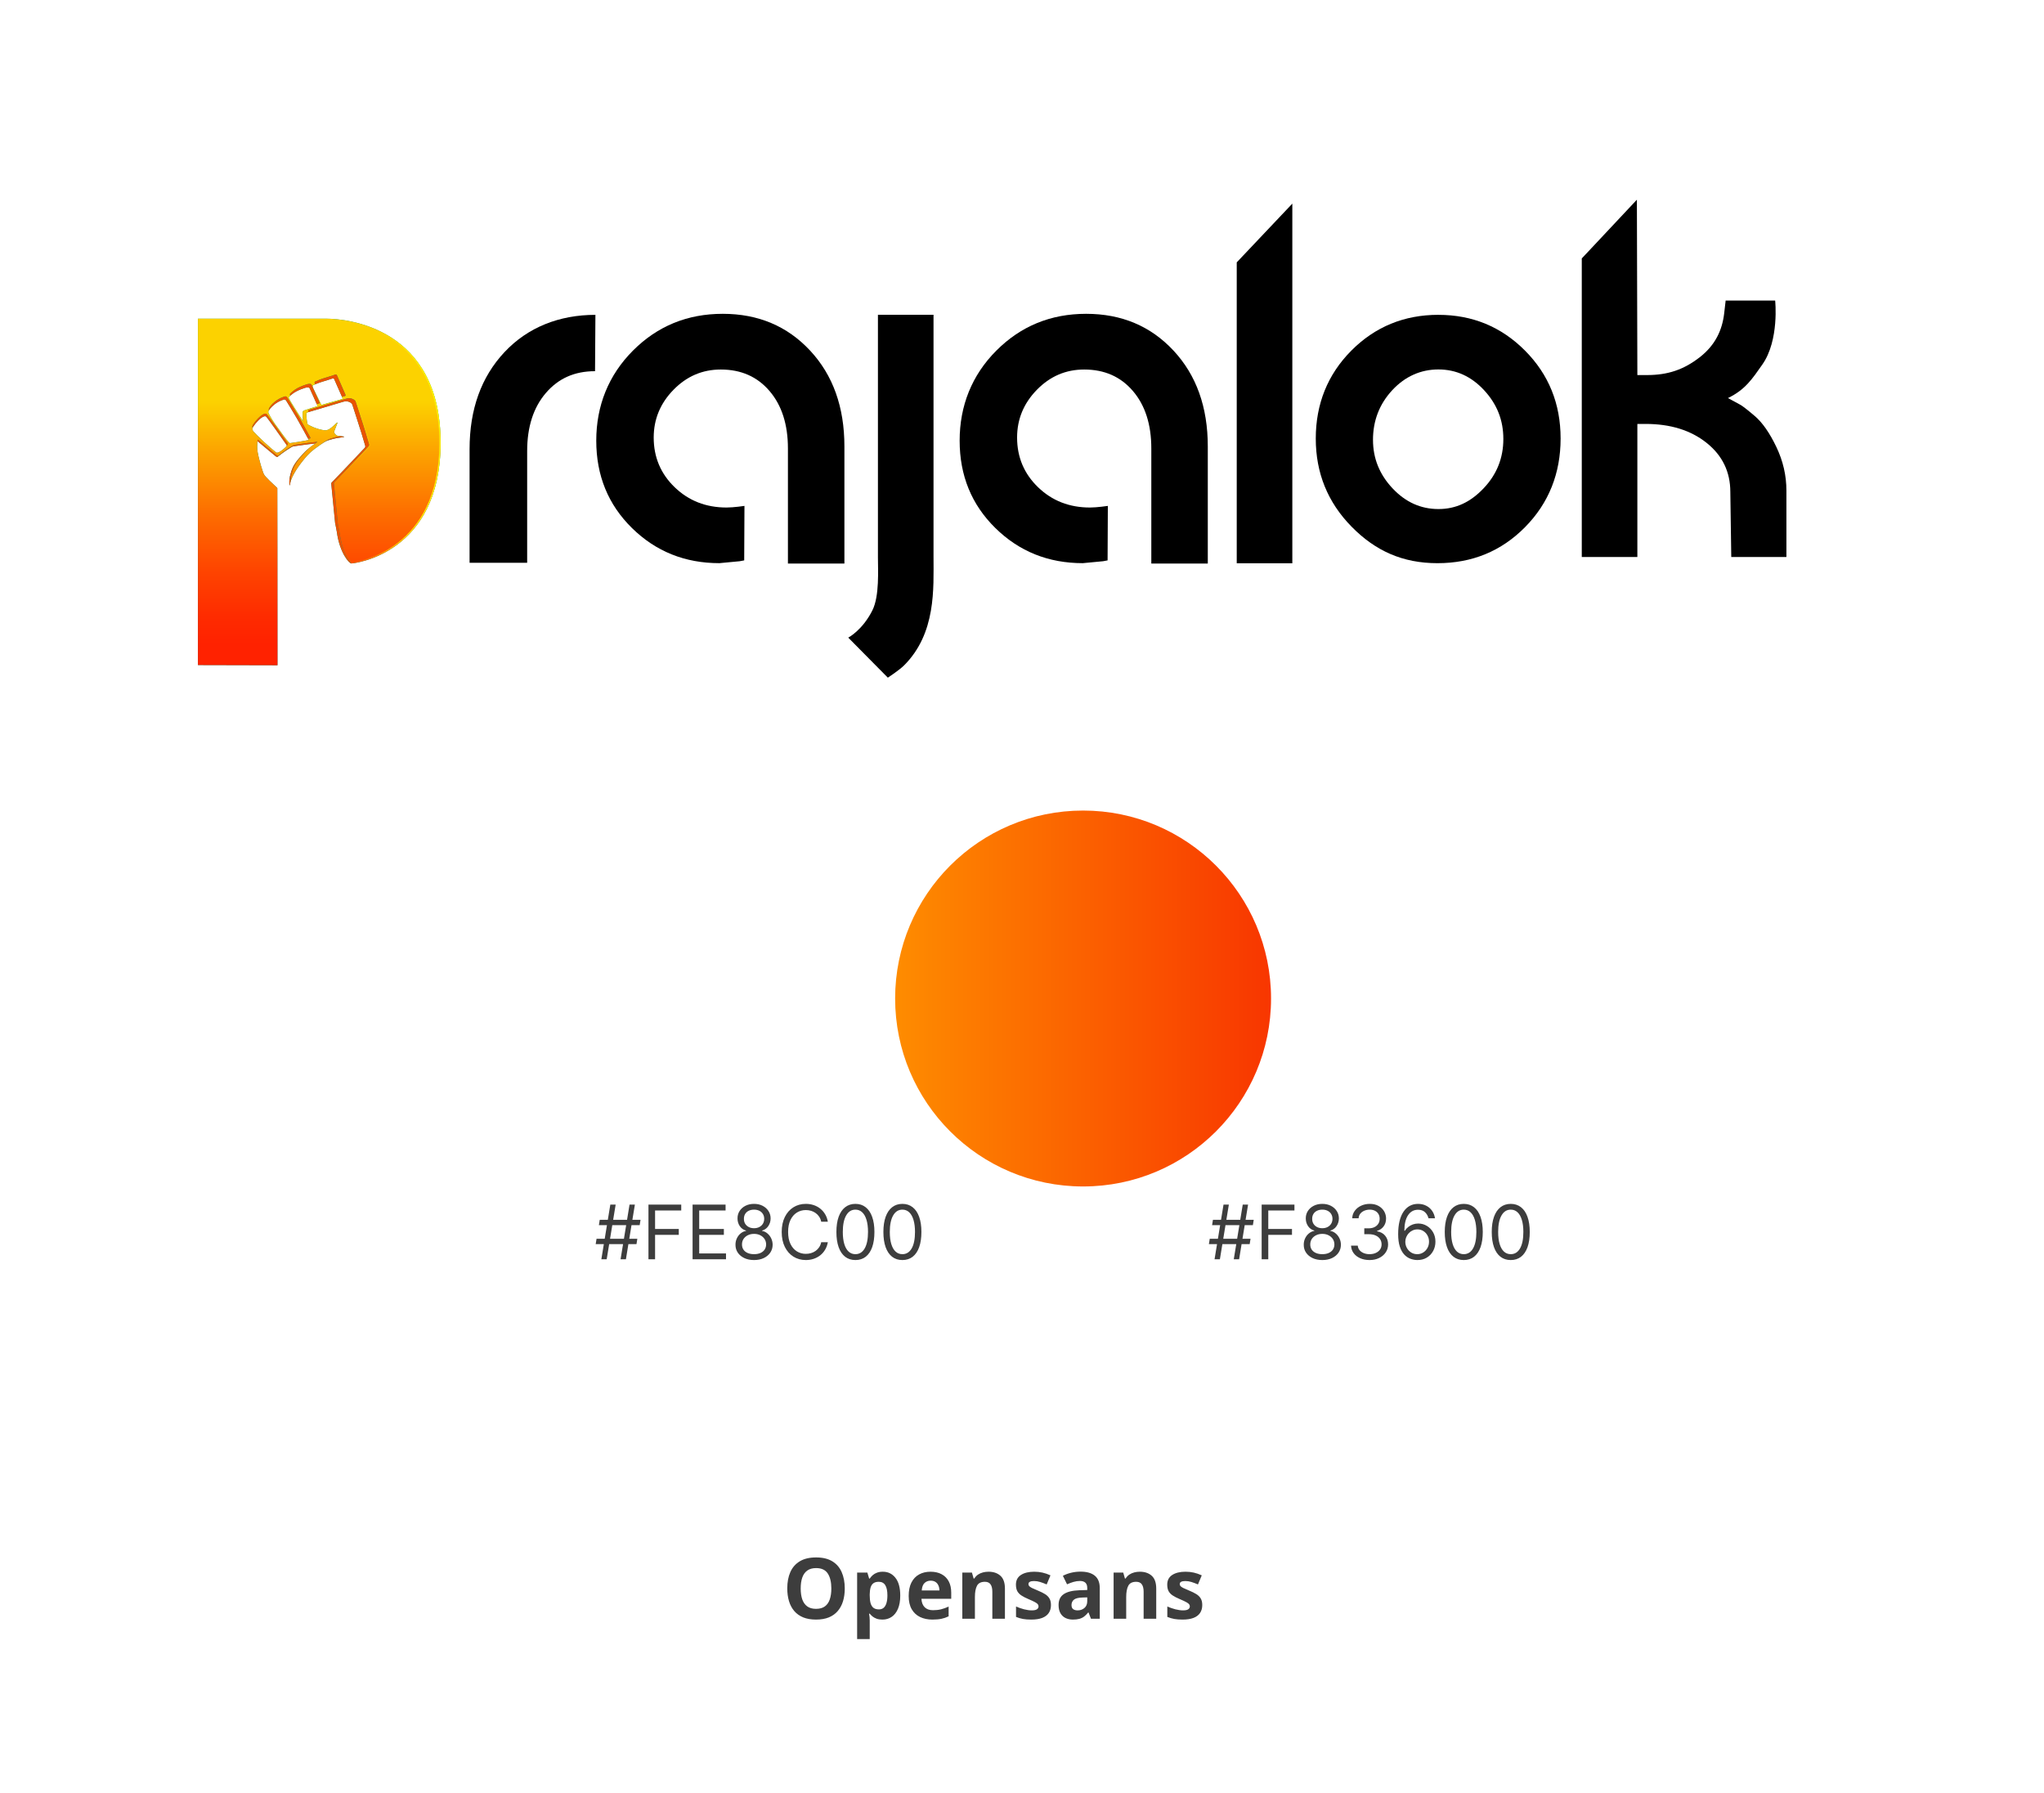 <svg width="870" height="763" viewBox="0 0 870 763" fill="none" xmlns="http://www.w3.org/2000/svg">
<rect width="870" height="763" fill="white"/>
<g clip-path="url(#clip0_11026_32305)">
<path d="M253.27 157.99C244.47 157.99 237.65 161.09 232.34 167.27C227.03 173.46 224.38 181.7 224.38 191.99V239.55H199.87V191.16C199.87 174.2 204.83 160.43 214.74 149.86C224.66 139.29 238.07 134.01 253.43 134.01L253.27 158V157.99Z" fill="black"/>
<path d="M361.04 271.4C361.04 271.4 367.05 268.31 371.32 259.79C374.38 253.7 373.68 242.52 373.68 237.21V133.98H397.34V237C397.34 250.46 398.5 269.53 384.81 283.21C382.77 285.25 377.9 288.44 377.9 288.44L361.04 271.39V271.4Z" fill="black"/>
<path d="M316.77 238.52C316.77 238.52 315.43 238.79 314.83 238.88L306.2 239.7C291.54 239.7 279.14 234.72 269 224.76C258.86 214.8 253.79 202.4 253.79 187.56C253.79 172.72 258.99 159.67 269.41 149.23C279.82 138.79 292.56 133.57 307.63 133.57C322.7 133.57 335.1 138.79 344.82 149.23C354.55 159.67 359.41 173.28 359.41 190.04V239.86H335.37V190.87C335.37 180.7 332.77 172.56 327.56 166.45C322.35 160.34 315.44 157.28 306.8 157.28C298.99 157.28 292.28 160.15 286.66 165.91C281.04 171.66 278.24 178.44 278.24 186.24C278.24 194.59 281.22 201.65 287.18 207.4C293.14 213.15 300.5 216.02 309.27 216.02C312.28 216.02 316.87 215.33 316.87 215.33L316.76 238.54L316.77 238.52Z" fill="black"/>
<path d="M471.44 238.52C471.44 238.52 470.1 238.79 469.5 238.88L460.87 239.7C446.21 239.7 433.81 234.72 423.67 224.76C413.53 214.8 408.46 202.4 408.46 187.56C408.46 172.72 413.66 159.67 424.08 149.23C434.49 138.79 447.23 133.57 462.3 133.57C477.37 133.57 489.77 138.79 499.49 149.23C509.22 159.67 514.08 173.28 514.08 190.04V239.86H490.04V190.87C490.04 180.7 487.44 172.56 482.23 166.45C477.02 160.34 470.11 157.28 461.47 157.28C453.66 157.28 446.95 160.15 441.33 165.91C435.71 171.66 432.91 178.44 432.91 186.24C432.91 194.59 435.89 201.65 441.85 207.4C447.81 213.15 455.17 216.02 463.94 216.02C466.95 216.02 471.54 215.33 471.54 215.33L471.43 238.54L471.44 238.52Z" fill="black"/>
<path d="M526.4 111.67L550.06 86.67V239.75H526.4V111.67Z" fill="black"/>
<path d="M612.25 134.01C626.72 134.01 639 139.08 649.1 149.23C659.2 159.38 664.25 171.85 664.25 186.66C664.25 201.47 659.2 214.18 649.1 224.39C639 234.61 626.58 239.71 611.84 239.71C597.1 239.71 585.46 234.54 575.29 224.18C565.12 213.83 560.04 201.32 560.04 186.65C560.04 171.98 565.09 159.37 575.19 149.22C585.29 139.08 597.64 134 612.25 134V134.01ZM584.4 187.27C584.4 195.08 587.16 201.94 592.69 207.83C598.22 213.73 604.74 216.67 612.24 216.67C619.74 216.67 625.89 213.72 631.49 207.83C637.08 201.94 639.88 194.95 639.88 186.86C639.88 178.77 637.15 171.99 631.69 166.09C626.23 160.2 619.74 157.25 612.24 157.25C604.74 157.25 598.04 160.2 592.58 166.09C587.12 171.99 584.39 179.05 584.39 187.27H584.4Z" fill="black"/>
<path d="M673.26 110L696.72 85L696.92 159.64H701.02C709.9 159.64 716.63 157.35 723.4 152.11C730.17 146.88 733.06 140.4 733.88 133.32L734.5 127.92H755.57C755.57 127.92 757.4 144.78 750.12 155.15C745.85 161.24 742.82 165.9 735.47 169.43L740.37 172.08C741.46 172.62 743.63 174.29 746.9 177.08C750.16 179.87 753.22 184.25 756.08 190.24C758.94 196.23 760.36 202.41 760.36 208.8V237.08H736.89L736.49 209.41C736.49 200.84 733.12 193.87 726.39 188.5C719.66 183.13 711 180.44 700.42 180.44H696.92V237.08H673.26V110Z" fill="black"/>
<path d="M139.03 135.65H84.25V283.07L118.11 283.15C118.11 283.15 118.08 236.77 118.08 233.01C118.08 227.9 118.04 208.37 118.04 208.09C118.05 207.81 118.1 207.74 117.84 207.53C117.59 207.32 115.76 205.59 114.65 204.51C113.54 203.43 112.67 202.48 112.4 201.98C112.12 201.48 112.04 201.23 111.66 200.09C111.29 198.94 110.73 197.2 110.27 195.24C109.81 193.29 109.42 191.61 109.47 190.05C109.52 188.48 109.54 188.34 109.61 188.01C109.67 187.68 109.85 187.98 110.07 188.15C110.29 188.32 116.36 193.4 116.98 193.91C117.6 194.42 117.92 194.66 118.11 194.47C118.3 194.28 121.5 191.88 122.56 191.24C123.63 190.6 124.39 190.03 124.89 189.98C125.38 189.93 129.39 189.3 131.46 189.06C133.54 188.83 133.75 188.82 134.06 188.78C134.36 188.75 134.25 188.77 133.92 188.99C133.6 189.21 131.31 190.61 129.01 193.14C126.71 195.66 124.9 197.66 123.96 200.72C123.01 203.77 123.17 204.76 123.16 205.56C123.15 206.36 123.15 206.46 123.36 206.55C123.57 206.63 122.79 203.71 129.21 195.73C131.8 192.52 133.38 191.45 135.32 190.05C137.26 188.64 138.57 187.78 139.57 187.45C140.57 187.12 142.54 186.55 144.29 186.33C146.04 186.1 147.21 185.92 146.02 185.76C144.82 185.61 143.79 185.52 143.49 185.41C143.19 185.31 142.78 184.97 142.49 184.57C142.21 184.17 142.23 183.71 142.36 183.31C142.49 182.91 143.41 180.68 143.56 180.22C143.71 179.75 143.65 179.67 143.22 180.08C142.8 180.49 140.94 182.26 140.1 182.67C139.26 183.09 138.89 183.37 136.98 182.96C135.07 182.54 133.65 181.99 132.46 181.41C131.28 180.83 130.9 180.76 130.8 180.15C130.7 179.53 130.42 178.06 130.4 176.36C130.41 175.85 130.51 175.66 130.93 175.51C131.35 175.37 145.28 171.24 146.02 171.02C146.76 170.8 147.59 170.7 148.27 170.95C148.96 171.2 149.76 171.5 150 172.35C150.25 173.21 153 181.45 153.92 184.57C154.85 187.69 155.17 188.87 155.32 189.27C155.46 189.68 155.65 190.15 155.25 190.61C154.85 191.07 142.24 204.36 141.63 204.93C141.02 205.5 140.93 205.54 141.03 206.27C141.14 206.99 142.54 221.99 142.63 222.55C142.72 223.12 143.23 225.38 143.36 226.38C144.58 235.39 148.63 239.82 149.53 239.82C150.62 239.82 187.36 235.9 187.53 188.74C187.7 139.24 147.36 135.65 139.03 135.65ZM121.96 189.91C121.77 190.26 119.67 192.09 118.77 192.43C117.88 192.78 117.88 192.84 117.25 192.36C116.61 191.89 114.44 190.03 112.26 188.01C110.09 185.99 108.29 184.14 107.88 183.66C107.46 183.17 107.26 182.51 107.61 181.9C107.96 181.3 109.28 179.34 111.07 177.97C111.64 177.56 112.82 176.75 113.39 177.41C113.97 178.07 119.99 186.5 121.76 189.06C122.04 189.49 122.16 189.55 121.96 189.91ZM131.27 186.96C131.53 187.4 131.37 187.25 130.53 187.45C129.7 187.65 124.4 188.53 123.76 188.57C123.11 188.62 123.23 188.59 122.89 188.22C122.35 187.67 121.67 186.85 120.63 185.41C119.6 183.97 118.05 181.85 116.98 180.36C115.91 178.87 114.55 176.45 114.32 175.86C114.1 175.28 114.18 175.21 114.46 174.67C115 173.71 116.42 172.34 117.58 171.58C118.74 170.82 119.65 170.47 120.44 170.18C121.22 169.89 121.5 170.1 121.76 170.46C122.03 170.81 124.82 175.47 126.42 178.18C128.01 180.89 131 186.52 131.27 186.96ZM134.52 173.06C133.9 173.23 130.04 174.47 129.54 174.67C129.03 174.88 128.87 175.02 128.81 175.65C128.75 176.29 128.91 178.29 128.94 178.88C129.02 179.53 129 179.33 128.67 178.81C128.35 178.3 127.08 176.32 125.42 173.69C123.76 171.06 123.27 170.18 123.03 169.62C122.78 169.06 122.67 169.2 123.96 168.07C125.24 166.94 126.62 166.29 128.14 165.68C129.67 165.08 130.25 164.92 130.93 164.91C131.61 164.9 131.66 165.03 131.86 165.4C132.07 165.78 134.58 171.48 134.92 172.21C135.26 172.95 135.14 172.88 134.52 173.06ZM145.48 169.9C145.05 170.02 137.71 172.09 137.31 172.21C136.91 172.34 136.81 172.42 136.58 171.93C136.3 171.25 133.97 166.72 133.52 165.68C133.08 164.64 132.82 164.2 133.33 163.93C133.83 163.66 135.96 162.82 137.25 162.45C138.53 162.09 140.72 161.37 141.23 161.19C141.74 161.01 142.06 160.94 142.23 161.33C142.4 161.72 145.52 168.74 145.68 169.19C145.84 169.65 145.91 169.78 145.48 169.9Z" fill="#03947E"/>
<path d="M139.03 135.65H84.25V283.07L118.11 283.15C118.11 283.15 118.08 236.77 118.08 233.01C118.08 227.9 118.04 208.37 118.04 208.09C118.05 207.81 118.1 207.74 117.84 207.53C117.59 207.32 115.76 205.59 114.65 204.51C113.54 203.43 112.67 202.48 112.4 201.98C112.12 201.48 112.04 201.23 111.66 200.09C111.29 198.94 110.73 197.2 110.27 195.24C109.81 193.29 109.42 191.61 109.47 190.05C109.5 189.12 109.52 188.69 109.55 188.43C109.55 188.36 109.55 188.31 109.55 188.25C109.58 187.66 109.6 187.52 109.65 187.28C109.71 186.94 109.9 187.25 110.13 187.43C110.35 187.61 116.63 192.86 117.27 193.38C117.91 193.91 118.24 194.16 118.44 193.96C118.64 193.77 121.94 191.29 123.04 190.62C124.15 189.96 124.93 189.37 125.45 189.32C125.96 189.27 130.1 188.62 132.24 188.37C134.39 188.13 134.61 188.12 134.93 188.08C135.24 188.05 135.13 188.08 134.78 188.3C134.69 188.36 134.44 188.52 134.07 188.78C134.35 188.75 134.23 188.77 133.91 188.99C133.75 189.1 133.13 189.49 132.27 190.14C132.25 190.16 132.22 190.19 132.19 190.2C131.43 190.85 130.57 191.64 129.71 192.59C127.33 195.19 125.46 197.26 124.49 200.42C123.66 203.11 123.65 204.25 123.66 205.04C124.11 203.44 125.38 200.48 129.2 195.73C131.71 192.61 133.27 191.52 135.13 190.18C135.49 189.92 135.86 189.66 136.23 189.39C138.24 187.94 139.59 187.05 140.63 186.71C141.55 186.4 143.29 185.9 144.94 185.63C144.23 185.55 143.68 185.49 143.48 185.41C143.18 185.31 142.77 184.97 142.48 184.57C142.2 184.17 142.22 183.71 142.35 183.31C142.48 182.91 143.4 180.68 143.55 180.22C143.61 180.02 143.64 179.89 143.61 179.84C143.58 179.77 143.45 179.85 143.21 180.08C143.02 180.27 142.53 180.73 141.98 181.23C141.96 181.24 141.95 181.25 141.94 181.26C141.28 181.84 140.54 182.45 140.09 182.67C139.25 183.09 138.88 183.37 136.97 182.96C135.06 182.54 133.64 181.99 132.45 181.41C131.27 180.83 130.89 180.76 130.79 180.15C130.69 179.53 130.41 178.06 130.39 176.36C130.4 175.85 130.5 175.66 130.92 175.51C130.95 175.51 131.03 175.48 131.16 175.44C131.15 175.38 131.15 175.31 131.15 175.24C131.16 174.71 131.26 174.52 131.69 174.36C132.13 174.22 146.53 169.95 147.29 169.72C148.06 169.49 148.92 169.39 149.62 169.65C150.33 169.91 151.16 170.22 151.41 171.09C151.67 171.98 154.51 180.5 155.46 183.73C156.42 186.95 156.75 188.17 156.91 188.59C157.05 189.01 157.25 189.5 156.84 189.97C156.42 190.45 143.39 204.19 142.76 204.78C142.13 205.37 142.03 205.41 142.14 206.16C142.25 206.91 143.7 222.41 143.79 222.99C143.88 223.58 144.41 225.92 144.55 226.95C145.47 233.72 147.93 237.99 149.55 239.82C151.17 239.76 187.35 235.54 187.52 188.74C187.69 139.24 147.35 135.65 139.02 135.65H139.03ZM122.43 189.25C122.39 189.33 122.25 189.48 122.05 189.67C122.05 189.74 122.02 189.81 121.96 189.91C121.77 190.26 119.67 192.09 118.77 192.43C117.88 192.78 117.88 192.84 117.25 192.36C116.61 191.89 114.44 190.03 112.26 188.01C110.09 185.99 108.29 184.14 107.88 183.66C107.52 183.24 107.32 182.68 107.5 182.15C107.36 181.77 107.37 181.36 107.59 180.97C107.96 180.35 109.32 178.32 111.17 176.9C111.76 176.48 112.98 175.64 113.57 176.33C114.17 177.01 120.39 185.72 122.22 188.37C122.51 188.81 122.64 188.88 122.43 189.25ZM132.06 186.2C132.32 186.65 132.16 186.5 131.29 186.71C131.25 186.72 131.2 186.73 131.14 186.74C131.2 186.85 131.25 186.92 131.27 186.96C131.53 187.4 131.37 187.25 130.53 187.45C129.7 187.65 124.4 188.53 123.76 188.57C123.11 188.62 123.23 188.59 122.89 188.22C122.35 187.67 121.67 186.85 120.63 185.41C119.6 183.97 118.05 181.85 116.98 180.36C115.91 178.87 114.55 176.45 114.32 175.86C114.1 175.28 114.18 175.21 114.46 174.67C114.47 174.65 114.48 174.64 114.49 174.62C114.31 174.11 114.41 174.02 114.68 173.49C115.23 172.5 116.7 171.08 117.9 170.3C119.1 169.51 120.04 169.15 120.86 168.85C121.66 168.55 121.95 168.77 122.22 169.14C122.5 169.5 125.39 174.32 127.04 177.12C128.68 179.92 131.78 185.74 132.06 186.2ZM135.42 171.83C135.31 171.86 135.1 171.92 134.82 172C134.86 172.09 134.9 172.16 134.92 172.21C135.26 172.95 135.14 172.88 134.52 173.06C133.9 173.23 130.04 174.47 129.54 174.67C129.53 174.67 129.52 174.68 129.51 174.69C129.02 174.89 128.87 175.03 128.81 175.65C128.79 175.91 128.81 176.39 128.83 176.92C128.86 177.68 128.92 178.53 128.94 178.88C129.02 179.53 129 179.33 128.67 178.81C128.35 178.3 127.08 176.32 125.42 173.69C123.76 171.06 123.27 170.18 123.03 169.62C122.81 169.12 122.7 169.18 123.59 168.39C123.57 168.35 123.56 168.31 123.54 168.27C123.28 167.69 123.16 167.84 124.5 166.67C125.82 165.5 127.25 164.83 128.82 164.2C130.4 163.58 131 163.41 131.7 163.4C132.41 163.39 132.46 163.53 132.67 163.91C132.88 164.3 135.48 170.2 135.83 170.95C136.18 171.71 136.06 171.64 135.42 171.83ZM146.75 168.56C146.65 168.59 146.2 168.72 145.56 168.9C145.62 169.05 145.67 169.15 145.68 169.19C145.84 169.65 145.91 169.78 145.48 169.9C145.05 170.02 137.71 172.09 137.31 172.21C136.91 172.34 136.81 172.42 136.58 171.93C136.3 171.25 133.97 166.72 133.52 165.68C133.08 164.64 132.82 164.2 133.33 163.93C133.48 163.85 133.76 163.72 134.12 163.57C133.85 162.93 133.78 162.61 134.18 162.39C134.7 162.11 136.9 161.24 138.24 160.86C139.56 160.49 141.82 159.74 142.35 159.56C142.88 159.37 143.21 159.3 143.39 159.7C143.56 160.1 146.79 167.36 146.95 167.83C147.12 168.3 147.19 168.44 146.75 168.56Z" fill="url(#paint0_linear_11026_32305)"/>
<path d="M139.03 136.15C142.49 136.15 160.43 136.81 173.44 149.86C182.52 158.97 187.09 172.05 187.03 188.74C186.87 233.88 152.91 238.95 149.77 239.3C147.99 237.18 145.87 232.88 145.06 226.88C144.97 226.24 144.74 225.13 144.56 224.23C144.44 223.64 144.33 223.13 144.3 222.91C144.26 222.64 143.86 218.53 143.52 214.89C143.11 210.56 142.71 206.48 142.66 206.08C142.613 205.78 142.733 205.5 143.02 205.24L143.13 205.14C143.65 204.65 156.58 191.05 157.25 190.29C157.83 189.63 157.58 188.92 157.44 188.49L157.41 188.4C157.32 188.17 157.17 187.63 156.88 186.65C156.67 185.92 156.37 184.92 155.98 183.58C155.36 181.48 153.97 177.23 152.96 174.12C152.43 172.51 152.02 171.24 151.93 170.94C151.61 169.82 150.58 169.44 149.83 169.17C149.5 169.05 149.12 168.98 148.72 168.98C148.25 168.98 147.73 169.06 147.19 169.23C147.1 169.26 146.79 169.35 146.33 169.49C146.32 169.4 146.29 169.31 146.26 169.22C146.62 169.12 146.86 169.05 146.92 169.03C147.14 168.97 147.4 168.87 147.54 168.6C147.69 168.3 147.59 168.01 147.47 167.7L147.45 167.66C147.34 167.33 145.97 164.24 144.59 161.1C144.21 160.23 143.93 159.6 143.88 159.48C143.71 159.1 143.4 158.89 143 158.89C142.76 158.89 142.52 158.96 142.22 159.07C141.73 159.24 139.45 159.99 138.13 160.36C136.78 160.74 134.55 161.62 133.97 161.93C133.35 162.27 133.37 162.81 133.51 163.28C133.35 163.35 133.22 163.42 133.12 163.47C133.1 163.48 133.07 163.5 133.05 163.51C132.79 163.07 132.53 162.88 131.79 162.88H131.71C130.89 162.89 130.2 163.11 128.65 163.72C126.92 164.41 125.5 165.12 124.19 166.28L123.99 166.46C123 167.32 122.71 167.58 123 168.25C122.81 168.43 122.66 168.58 122.55 168.72C122.34 168.46 122.02 168.2 121.51 168.2C121.27 168.2 121.01 168.26 120.7 168.37C119.77 168.71 118.84 169.08 117.64 169.87C116.47 170.63 114.89 172.09 114.25 173.25L114.17 173.4C113.96 173.81 113.84 174.07 113.96 174.55C113.71 175.03 113.62 175.29 113.79 175.83C113.57 175.65 113.29 175.55 112.98 175.55C112.28 175.55 111.53 176.02 110.87 176.49C109.13 177.82 107.72 179.76 107.16 180.71C106.91 181.16 106.85 181.65 106.98 182.15C106.84 182.76 107.03 183.42 107.5 183.97C107.83 184.35 109.12 185.7 110.88 187.38C110.64 187.18 110.48 187.05 110.45 187.02C110.41 186.99 110.37 186.95 110.33 186.91C110.19 186.78 110.02 186.61 109.76 186.61C109.68 186.61 109.27 186.64 109.17 187.16C109.11 187.44 109.09 187.61 109.06 188.23C109.06 188.27 109.06 188.3 109.06 188.35C109.03 188.62 109.01 189.02 108.98 190.01C108.93 191.66 109.35 193.44 109.79 195.33C110.25 197.31 110.82 199.06 111.19 200.22L111.22 200.31C111.58 201.38 111.67 201.66 111.96 202.19C112.31 202.84 113.43 203.99 114.3 204.84C115.38 205.89 117.25 207.66 117.52 207.89C117.52 207.89 117.54 207.9 117.54 207.91C117.54 207.91 117.54 207.91 117.54 207.92V208.06V210.07C117.54 215.23 117.58 228.84 117.58 232.98C117.58 236.51 117.61 277.6 117.61 282.62L84.75 282.54V136.15H139.03ZM136.12 172.13C136.12 172.13 136.12 172.13 136.12 172.14C136.16 172.23 136.22 172.35 136.3 172.46C136.06 172.53 135.82 172.6 135.6 172.67C135.59 172.55 135.56 172.44 135.51 172.32C135.53 172.32 135.54 172.32 135.56 172.31L135.74 172.26C135.87 172.22 136 172.19 136.12 172.13ZM130.7 174.8C130.68 174.89 130.67 174.98 130.67 175.08C130.05 175.34 129.91 175.78 129.9 176.37C129.92 177.92 130.15 179.27 130.27 180L130.31 180.23C130.44 181 130.92 181.23 131.73 181.61C131.88 181.68 132.05 181.76 132.24 181.86C133.69 182.57 135.17 183.07 136.87 183.45C137.54 183.59 138.06 183.66 138.48 183.66C139.24 183.66 139.67 183.44 140.17 183.19L140.32 183.12C140.73 182.92 141.34 182.46 142.25 181.66H142.27L142.32 181.6C142.41 181.52 142.49 181.44 142.58 181.37C142.54 181.47 142.5 181.57 142.46 181.67C142.19 182.36 141.95 182.95 141.88 183.16C141.67 183.8 141.74 184.38 142.08 184.87C142.28 185.15 142.53 185.4 142.77 185.58C141.87 185.8 141.06 186.05 140.48 186.24C139.37 186.6 137.98 187.52 135.94 188.99C135.73 189.15 135.51 189.3 135.3 189.45L134.84 189.78L134.7 189.88C132.88 191.19 131.3 192.33 128.81 195.42C126.92 197.77 125.63 199.71 124.76 201.28C124.82 201.06 124.89 200.82 124.97 200.57C125.92 197.48 127.76 195.47 130.08 192.93C130.78 192.16 131.56 191.4 132.47 190.62C132.52 190.59 132.56 190.55 132.59 190.52C133.26 190.01 133.79 189.67 134.04 189.5L134.19 189.4C134.27 189.34 134.34 189.3 134.39 189.27C134.46 189.23 134.62 189.12 134.7 188.95C134.83 188.86 134.92 188.8 134.99 188.76L135.06 188.71C135.14 188.66 135.2 188.62 135.25 188.59C135.39 188.51 135.71 188.31 135.6 187.93L135.46 187.56H135.08C135.08 187.56 134.98 187.56 134.87 187.57C134.75 187.58 134.65 187.59 134.46 187.61C134.13 187.64 133.54 187.7 132.19 187.85C130.86 188.01 128.78 188.31 127.25 188.54C126.98 188.58 126.72 188.62 126.49 188.65C128.19 188.37 130.14 188.04 130.65 187.91C130.86 187.86 131.02 187.83 131.15 187.81C131.42 187.77 131.7 187.72 131.84 187.43C131.9 187.3 131.91 187.18 131.88 187.07C131.9 187.07 131.91 187.07 131.92 187.07C132.2 187.02 132.48 186.98 132.62 186.68C132.76 186.38 132.61 186.12 132.49 185.91C132.4 185.77 131.98 184.98 131.44 183.99C130.79 182.78 129.94 181.23 129.13 179.76H129.21L129.36 179.59C129.52 179.4 129.5 179.25 129.45 178.82L129.43 178.46C129.4 178.04 129.36 177.43 129.34 176.86C129.31 176.33 129.3 175.88 129.32 175.67C129.36 175.27 129.37 175.27 129.71 175.12L129.81 175.08C129.98 175.01 130.3 174.9 130.71 174.77M125.08 188.87C124.67 189 124.2 189.29 123.61 189.67C123.36 189.83 123.09 189.99 122.8 190.17C122.53 190.33 122.12 190.61 121.66 190.94C122.04 190.6 122.32 190.3 122.4 190.14C122.44 190.07 122.49 189.99 122.52 189.9C122.77 189.65 122.85 189.54 122.88 189.47C122.98 189.29 123.03 189.13 123.04 188.99C123.14 189.03 123.27 189.06 123.43 189.06C123.52 189.06 123.64 189.06 123.8 189.04C123.97 189.03 124.45 188.96 125.08 188.87ZM119.08 192.82C118.71 193.1 118.41 193.33 118.24 193.46C118.14 193.4 117.99 193.29 117.86 193.18C117.88 193.18 117.9 193.18 117.92 193.18C118.18 193.18 118.4 193.09 118.77 192.94L118.95 192.87C118.95 192.87 119.03 192.84 119.08 192.82ZM139.04 135.63H84.25V283.05L118.11 283.13C118.11 283.13 118.08 236.75 118.08 232.99C118.08 227.88 118.04 208.35 118.04 208.07C118.05 207.79 118.1 207.72 117.84 207.51C117.59 207.3 115.76 205.57 114.65 204.49C113.54 203.41 112.67 202.46 112.4 201.96C112.12 201.46 112.04 201.21 111.66 200.07C111.29 198.92 110.73 197.18 110.27 195.22C109.81 193.27 109.42 191.59 109.47 190.03C109.5 189.1 109.52 188.67 109.55 188.41C109.55 188.34 109.55 188.29 109.55 188.23C109.58 187.64 109.6 187.5 109.65 187.26C109.67 187.15 109.7 187.11 109.75 187.11C109.84 187.11 109.98 187.29 110.13 187.41C110.35 187.59 116.63 192.84 117.27 193.36C117.76 193.77 118.07 194.01 118.28 194.01C118.34 194.01 118.4 193.99 118.44 193.94C118.64 193.75 121.94 191.27 123.04 190.6C124.15 189.94 124.93 189.35 125.45 189.3C125.96 189.25 130.1 188.6 132.24 188.35C134.39 188.11 134.61 188.1 134.93 188.06C135 188.06 135.05 188.05 135.08 188.05C135.18 188.05 135.06 188.1 134.78 188.28C134.69 188.34 134.44 188.5 134.07 188.76C134.13 188.76 134.18 188.75 134.2 188.75C134.29 188.75 134.16 188.8 133.91 188.97C133.75 189.08 133.13 189.47 132.27 190.12C132.25 190.14 132.22 190.17 132.19 190.18C131.43 190.83 130.57 191.62 129.71 192.57C127.33 195.17 125.46 197.24 124.49 200.4C123.66 203.09 123.65 204.23 123.66 205.02C124.11 203.42 125.38 200.46 129.2 195.71C131.71 192.59 133.27 191.5 135.13 190.16C135.49 189.9 135.86 189.64 136.23 189.37C138.24 187.92 139.59 187.03 140.63 186.69C141.55 186.38 143.29 185.88 144.94 185.61C144.23 185.53 143.68 185.47 143.48 185.39C143.18 185.29 142.77 184.95 142.48 184.55C142.2 184.15 142.22 183.69 142.35 183.29C142.48 182.89 143.4 180.66 143.55 180.2C143.61 180 143.64 179.87 143.61 179.82C143.61 179.82 143.59 179.79 143.58 179.79C143.52 179.79 143.4 179.88 143.21 180.06C143.02 180.25 142.53 180.71 141.98 181.21C141.96 181.22 141.95 181.23 141.94 181.24C141.28 181.82 140.54 182.43 140.09 182.65C139.54 182.93 139.19 183.14 138.48 183.14C138.11 183.14 137.63 183.08 136.97 182.94C135.06 182.52 133.64 181.97 132.45 181.39C131.27 180.81 130.89 180.74 130.79 180.13C130.69 179.51 130.41 178.04 130.39 176.34C130.4 175.83 130.5 175.64 130.92 175.49C130.95 175.49 131.03 175.46 131.16 175.42C131.15 175.36 131.15 175.29 131.15 175.22C131.16 174.69 131.26 174.5 131.69 174.34C132.13 174.2 146.53 169.93 147.29 169.7C147.74 169.57 148.22 169.48 148.68 169.48C149.01 169.48 149.33 169.53 149.62 169.63C150.33 169.89 151.16 170.2 151.41 171.07C151.67 171.96 154.51 180.48 155.46 183.71C156.42 186.93 156.75 188.15 156.91 188.57C157.05 188.99 157.25 189.48 156.84 189.95C156.42 190.43 143.39 204.17 142.76 204.76C142.13 205.35 142.03 205.39 142.14 206.14C142.25 206.89 143.7 222.39 143.79 222.97C143.88 223.56 144.41 225.9 144.55 226.93C145.47 233.7 147.93 237.97 149.55 239.8C151.17 239.74 187.35 235.52 187.52 188.72C187.69 139.22 147.35 135.63 139.02 135.63H139.04ZM136.95 172.29C136.82 172.29 136.73 172.2 136.59 171.91C136.31 171.23 133.98 166.7 133.53 165.66C133.09 164.62 132.83 164.18 133.34 163.91C133.49 163.83 133.77 163.7 134.13 163.55C133.86 162.91 133.79 162.59 134.19 162.37C134.71 162.09 136.91 161.22 138.25 160.84C139.57 160.47 141.83 159.72 142.36 159.54C142.61 159.45 142.81 159.39 142.98 159.39C143.17 159.39 143.3 159.47 143.4 159.68C143.57 160.08 146.8 167.34 146.96 167.81C147.13 168.28 147.2 168.42 146.76 168.54C146.66 168.57 146.21 168.7 145.57 168.88C145.63 169.03 145.68 169.13 145.69 169.17C145.85 169.63 145.92 169.76 145.49 169.88C145.06 170 137.72 172.07 137.32 172.19C137.15 172.24 137.04 172.29 136.95 172.29ZM128.98 179.27C128.98 179.27 128.86 179.08 128.68 178.79C128.36 178.28 127.09 176.3 125.43 173.67C123.77 171.04 123.28 170.16 123.04 169.6C122.82 169.1 122.71 169.16 123.6 168.37C123.58 168.33 123.57 168.29 123.55 168.25C123.29 167.67 123.17 167.82 124.51 166.65C125.83 165.48 127.26 164.81 128.83 164.18C130.41 163.56 131.01 163.39 131.71 163.38C131.73 163.38 131.76 163.38 131.78 163.38C132.43 163.38 132.48 163.52 132.68 163.89C132.89 164.28 135.49 170.18 135.84 170.93C136.19 171.69 136.07 171.62 135.43 171.81C135.32 171.84 135.11 171.9 134.83 171.98C134.87 172.07 134.91 172.14 134.93 172.19C135.27 172.93 135.15 172.86 134.53 173.04C133.91 173.21 130.05 174.45 129.55 174.65C129.54 174.65 129.53 174.66 129.52 174.67C129.03 174.87 128.88 175.01 128.82 175.63C128.8 175.89 128.82 176.37 128.84 176.9C128.87 177.66 128.93 178.51 128.95 178.86C128.99 179.15 129 179.27 128.98 179.27ZM123.43 188.57C123.15 188.57 123.16 188.49 122.9 188.2C122.36 187.65 121.68 186.83 120.64 185.39C119.61 183.95 118.06 181.83 116.99 180.34C115.92 178.85 114.56 176.43 114.33 175.84C114.11 175.26 114.19 175.19 114.47 174.65C114.48 174.63 114.49 174.62 114.5 174.6C114.32 174.09 114.42 174 114.69 173.47C115.24 172.48 116.71 171.06 117.91 170.28C119.11 169.49 120.05 169.13 120.87 168.83C121.13 168.73 121.34 168.69 121.51 168.69C121.86 168.69 122.05 168.87 122.23 169.12C122.51 169.48 125.4 174.3 127.05 177.1C128.69 179.9 131.79 185.72 132.07 186.18C132.33 186.63 132.17 186.48 131.3 186.69C131.26 186.7 131.21 186.71 131.15 186.72C131.21 186.83 131.26 186.9 131.28 186.94C131.54 187.38 131.38 187.23 130.54 187.43C129.71 187.63 124.41 188.51 123.77 188.55C123.62 188.56 123.51 188.57 123.43 188.57ZM117.92 192.69C117.73 192.69 117.57 192.59 117.25 192.34C116.61 191.87 114.44 190.01 112.26 187.99C110.09 185.97 108.29 184.12 107.88 183.64C107.52 183.22 107.32 182.66 107.5 182.13C107.36 181.75 107.37 181.34 107.59 180.95C107.96 180.33 109.32 178.3 111.17 176.88C111.6 176.57 112.36 176.05 112.97 176.05C113.2 176.05 113.41 176.12 113.57 176.31C114.17 176.99 120.39 185.7 122.22 188.35C122.51 188.79 122.64 188.86 122.43 189.23C122.39 189.31 122.25 189.46 122.05 189.65C122.05 189.72 122.02 189.79 121.96 189.89C121.77 190.24 119.67 192.07 118.77 192.41C118.33 192.58 118.11 192.69 117.92 192.69Z" fill="url(#paint1_linear_11026_32305)"/>
<path d="M132.2 190.2C131.44 190.85 130.58 191.64 129.72 192.59C127.34 195.19 125.47 197.26 124.5 200.42C123.67 203.11 123.66 204.25 123.67 205.04C123.37 206.13 123.44 206.58 123.36 206.55C123.15 206.46 123.15 206.36 123.16 205.56C123.17 204.76 123.01 203.77 123.96 200.72C124.9 197.66 126.71 195.66 129.01 193.14C130.16 191.87 131.3 190.9 132.2 190.2Z" fill="#EA5300"/>
<path d="M144.29 186.33C142.54 186.55 140.57 187.12 139.57 187.45C138.74 187.72 137.69 188.37 136.24 189.39C138.25 187.94 139.6 187.05 140.64 186.71C141.56 186.4 143.3 185.9 144.95 185.63C145.28 185.67 145.64 185.71 146.02 185.76C147.21 185.92 146.04 186.1 144.29 186.33Z" fill="#EA5300"/>
<path d="M134.79 188.3C134.7 188.36 134.45 188.52 134.08 188.78H134.06C133.75 188.82 133.54 188.83 131.46 189.06C129.39 189.3 125.38 189.93 124.89 189.98C124.39 190.03 123.63 190.6 122.56 191.24C121.5 191.88 118.3 194.28 118.11 194.47C117.92 194.66 117.6 194.42 116.98 193.91C116.36 193.4 110.29 188.32 110.07 188.15C109.85 187.98 109.67 187.68 109.61 188.01C109.59 188.09 109.57 188.16 109.56 188.25C109.59 187.66 109.61 187.52 109.66 187.28C109.72 186.94 109.91 187.25 110.14 187.43C110.36 187.61 116.64 192.86 117.28 193.38C117.92 193.91 118.25 194.16 118.45 193.96C118.65 193.77 121.95 191.29 123.05 190.62C124.16 189.96 124.94 189.37 125.46 189.32C125.97 189.27 130.11 188.62 132.25 188.37C134.4 188.13 134.62 188.12 134.94 188.08C135.25 188.05 135.14 188.08 134.79 188.3Z" fill="#EA5300"/>
<path d="M142.15 206.16C142.26 206.91 143.71 222.41 143.8 222.99C143.89 223.58 144.42 225.92 144.56 226.95C145.48 233.72 147.94 237.99 149.56 239.82H149.53C148.64 239.82 144.58 235.38 143.37 226.38C143.23 225.38 142.72 223.12 142.63 222.55C142.54 221.99 141.14 206.99 141.03 206.27C140.93 205.54 141.02 205.5 141.63 204.93C142.24 204.36 154.85 191.07 155.25 190.61C155.65 190.15 155.46 189.68 155.32 189.27C155.17 188.87 154.85 187.69 153.92 184.57C153 181.45 150.25 173.21 150 172.35C149.76 171.5 148.96 171.2 148.27 170.95C147.59 170.7 146.76 170.8 146.02 171.02C145.33 171.23 133.08 174.86 131.17 175.44C131.16 175.38 131.16 175.31 131.16 175.24C131.17 174.71 131.27 174.52 131.7 174.36C132.14 174.22 146.54 169.95 147.3 169.72C148.07 169.49 148.93 169.39 149.63 169.65C150.34 169.91 151.17 170.22 151.42 171.09C151.68 171.98 154.52 180.5 155.47 183.73C156.43 186.95 156.76 188.17 156.92 188.59C157.06 189.01 157.26 189.5 156.85 189.97C156.43 190.45 143.4 204.19 142.77 204.78C142.14 205.37 142.04 205.41 142.15 206.16Z" fill="#EA5300"/>
<path d="M122.43 189.25C122.39 189.33 122.25 189.48 122.05 189.67C122.08 189.49 121.96 189.37 121.76 189.06C119.99 186.5 113.97 178.07 113.39 177.41C112.82 176.75 111.64 177.56 111.07 177.97C109.28 179.34 107.96 181.3 107.61 181.9C107.57 181.98 107.53 182.07 107.5 182.15C107.36 181.77 107.37 181.36 107.59 180.97C107.96 180.35 109.32 178.32 111.17 176.9C111.76 176.48 112.98 175.64 113.57 176.33C114.17 177.01 120.39 185.72 122.22 188.37C122.51 188.81 122.64 188.88 122.43 189.25Z" fill="#EA5300"/>
<path d="M131.29 186.71C131.29 186.71 131.2 186.73 131.14 186.74C130.5 185.58 127.87 180.66 126.42 178.18C124.82 175.47 122.03 170.81 121.76 170.46C121.5 170.1 121.22 169.89 120.44 170.18C119.65 170.47 118.74 170.82 117.58 171.58C116.44 172.33 115.05 173.66 114.49 174.62C114.31 174.11 114.41 174.02 114.68 173.49C115.23 172.5 116.7 171.08 117.9 170.3C119.1 169.51 120.04 169.15 120.86 168.85C121.66 168.55 121.95 168.77 122.22 169.14C122.5 169.5 125.39 174.32 127.04 177.12C128.68 179.92 131.78 185.74 132.06 186.2C132.32 186.65 132.16 186.5 131.29 186.71Z" fill="#EA5300"/>
<path d="M135.42 171.83C135.31 171.86 135.1 171.92 134.82 172C134.25 170.74 132.06 165.75 131.86 165.4C131.66 165.03 131.61 164.9 130.93 164.91C130.25 164.92 129.67 165.08 128.14 165.68C126.62 166.29 125.24 166.94 123.96 168.07C123.82 168.19 123.7 168.3 123.59 168.39C123.57 168.35 123.56 168.31 123.54 168.27C123.28 167.69 123.16 167.84 124.5 166.67C125.82 165.5 127.25 164.83 128.82 164.2C130.4 163.58 131 163.41 131.7 163.4C132.41 163.39 132.46 163.53 132.67 163.91C132.88 164.3 135.48 170.2 135.83 170.95C136.18 171.71 136.06 171.64 135.42 171.83Z" fill="#EA5300"/>
<path d="M146.75 168.56C146.65 168.59 146.2 168.72 145.56 168.9C144.96 167.48 142.38 161.68 142.23 161.33C142.06 160.94 141.74 161.01 141.23 161.19C140.72 161.37 138.53 162.09 137.25 162.45C136.34 162.71 135 163.21 134.12 163.57C133.85 162.93 133.78 162.61 134.18 162.39C134.7 162.11 136.9 161.24 138.24 160.86C139.56 160.49 141.82 159.74 142.35 159.56C142.88 159.37 143.21 159.3 143.39 159.7C143.56 160.1 146.79 167.36 146.95 167.83C147.12 168.3 147.19 168.44 146.75 168.56Z" fill="#EA5300"/>
</g>
<circle cx="461" cy="425" r="80" fill="url(#paint2_linear_11026_32305)"/>
<path d="M264.136 536L267.955 512.727H270.227L266.409 536H264.136ZM253.545 529.545L253.909 527.273H271.273L270.909 529.545H253.545ZM255.955 536L259.773 512.727H262.045L258.227 536H255.955ZM254.909 521.455L255.273 519.182H272.636L272.273 521.455H254.909ZM276.006 536V512.727H289.96V515.227H278.824V523.091H288.915V525.591H278.824V536H276.006ZM294.787 536V512.727H308.832V515.227H297.605V523.091H308.105V525.591H297.605V533.5H309.014V536H294.787ZM320.957 536.318C319.397 536.318 318.018 536.042 316.821 535.489C315.632 534.928 314.704 534.159 314.037 533.182C313.37 532.197 313.041 531.076 313.048 529.818C313.041 528.833 313.234 527.924 313.628 527.091C314.022 526.25 314.56 525.549 315.241 524.989C315.931 524.42 316.7 524.061 317.548 523.909V523.773C316.435 523.485 315.548 522.86 314.889 521.898C314.23 520.928 313.904 519.826 313.912 518.591C313.904 517.409 314.204 516.352 314.81 515.42C315.416 514.489 316.249 513.754 317.31 513.216C318.378 512.678 319.594 512.409 320.957 512.409C322.306 512.409 323.51 512.678 324.571 513.216C325.632 513.754 326.465 514.489 327.071 515.42C327.685 516.352 327.995 517.409 328.003 518.591C327.995 519.826 327.658 520.928 326.991 521.898C326.332 522.86 325.457 523.485 324.366 523.773V523.909C325.207 524.061 325.965 524.42 326.639 524.989C327.313 525.549 327.851 526.25 328.253 527.091C328.654 527.924 328.859 528.833 328.866 529.818C328.859 531.076 328.518 532.197 327.844 533.182C327.177 534.159 326.249 534.928 325.06 535.489C323.878 536.042 322.51 536.318 320.957 536.318ZM320.957 533.818C322.01 533.818 322.92 533.648 323.685 533.307C324.45 532.966 325.041 532.485 325.457 531.864C325.874 531.242 326.086 530.515 326.094 529.682C326.086 528.803 325.859 528.027 325.412 527.352C324.965 526.678 324.355 526.148 323.582 525.761C322.817 525.375 321.942 525.182 320.957 525.182C319.965 525.182 319.079 525.375 318.298 525.761C317.526 526.148 316.916 526.678 316.469 527.352C316.029 528.027 315.813 528.803 315.821 529.682C315.813 530.515 316.014 531.242 316.423 531.864C316.84 532.485 317.435 532.966 318.207 533.307C318.98 533.648 319.897 533.818 320.957 533.818ZM320.957 522.773C321.791 522.773 322.529 522.606 323.173 522.273C323.825 521.939 324.336 521.473 324.707 520.875C325.079 520.277 325.268 519.576 325.276 518.773C325.268 517.985 325.082 517.299 324.719 516.716C324.355 516.125 323.851 515.67 323.207 515.352C322.563 515.027 321.813 514.864 320.957 514.864C320.086 514.864 319.325 515.027 318.673 515.352C318.022 515.67 317.518 516.125 317.162 516.716C316.806 517.299 316.632 517.985 316.639 518.773C316.632 519.576 316.81 520.277 317.173 520.875C317.545 521.473 318.056 521.939 318.707 522.273C319.359 522.606 320.109 522.773 320.957 522.773ZM352.358 520H349.54C349.373 519.189 349.081 518.477 348.665 517.864C348.256 517.25 347.756 516.735 347.165 516.318C346.581 515.894 345.934 515.576 345.222 515.364C344.509 515.152 343.767 515.045 342.994 515.045C341.585 515.045 340.309 515.402 339.165 516.114C338.028 516.826 337.123 517.875 336.449 519.261C335.782 520.648 335.449 522.348 335.449 524.364C335.449 526.379 335.782 528.08 336.449 529.466C337.123 530.852 338.028 531.902 339.165 532.614C340.309 533.326 341.585 533.682 342.994 533.682C343.767 533.682 344.509 533.576 345.222 533.364C345.934 533.152 346.581 532.837 347.165 532.42C347.756 531.996 348.256 531.477 348.665 530.864C349.081 530.242 349.373 529.53 349.54 528.727H352.358C352.146 529.917 351.759 530.981 351.199 531.92C350.638 532.86 349.941 533.659 349.108 534.318C348.275 534.97 347.339 535.466 346.301 535.807C345.271 536.148 344.169 536.318 342.994 536.318C341.009 536.318 339.244 535.833 337.699 534.864C336.153 533.894 334.938 532.515 334.051 530.727C333.165 528.939 332.722 526.818 332.722 524.364C332.722 521.909 333.165 519.788 334.051 518C334.938 516.212 336.153 514.833 337.699 513.864C339.244 512.894 341.009 512.409 342.994 512.409C344.169 512.409 345.271 512.58 346.301 512.92C347.339 513.261 348.275 513.761 349.108 514.42C349.941 515.072 350.638 515.867 351.199 516.807C351.759 517.739 352.146 518.803 352.358 520ZM364.094 536.318C362.382 536.318 360.923 535.852 359.719 534.92C358.514 533.981 357.594 532.621 356.957 530.841C356.321 529.053 356.003 526.894 356.003 524.364C356.003 521.848 356.321 519.701 356.957 517.92C357.601 516.133 358.526 514.769 359.73 513.83C360.942 512.883 362.397 512.409 364.094 512.409C365.791 512.409 367.241 512.883 368.446 513.83C369.658 514.769 370.582 516.133 371.219 517.92C371.863 519.701 372.185 521.848 372.185 524.364C372.185 526.894 371.866 529.053 371.23 530.841C370.594 532.621 369.673 533.981 368.469 534.92C367.264 535.852 365.806 536.318 364.094 536.318ZM364.094 533.818C365.791 533.818 367.109 533 368.048 531.364C368.988 529.727 369.457 527.394 369.457 524.364C369.457 522.348 369.241 520.633 368.81 519.216C368.385 517.799 367.772 516.72 366.969 515.977C366.173 515.235 365.215 514.864 364.094 514.864C362.412 514.864 361.098 515.693 360.151 517.352C359.204 519.004 358.73 521.341 358.73 524.364C358.73 526.379 358.942 528.091 359.366 529.5C359.791 530.909 360.401 531.981 361.196 532.716C361.999 533.451 362.965 533.818 364.094 533.818ZM384.094 536.318C382.382 536.318 380.923 535.852 379.719 534.92C378.514 533.981 377.594 532.621 376.957 530.841C376.321 529.053 376.003 526.894 376.003 524.364C376.003 521.848 376.321 519.701 376.957 517.92C377.601 516.133 378.526 514.769 379.73 513.83C380.942 512.883 382.397 512.409 384.094 512.409C385.791 512.409 387.241 512.883 388.446 513.83C389.658 514.769 390.582 516.133 391.219 517.92C391.863 519.701 392.185 521.848 392.185 524.364C392.185 526.894 391.866 529.053 391.23 530.841C390.594 532.621 389.673 533.981 388.469 534.92C387.264 535.852 385.806 536.318 384.094 536.318ZM384.094 533.818C385.791 533.818 387.109 533 388.048 531.364C388.988 529.727 389.457 527.394 389.457 524.364C389.457 522.348 389.241 520.633 388.81 519.216C388.385 517.799 387.772 516.72 386.969 515.977C386.173 515.235 385.215 514.864 384.094 514.864C382.412 514.864 381.098 515.693 380.151 517.352C379.204 519.004 378.73 521.341 378.73 524.364C378.73 526.379 378.942 528.091 379.366 529.5C379.791 530.909 380.401 531.981 381.196 532.716C381.999 533.451 382.965 533.818 384.094 533.818Z" fill="#3D3D3D"/>
<path d="M525.136 536L528.955 512.727H531.227L527.409 536H525.136ZM514.545 529.545L514.909 527.273H532.273L531.909 529.545H514.545ZM516.955 536L520.773 512.727H523.045L519.227 536H516.955ZM515.909 521.455L516.273 519.182H533.636L533.273 521.455H515.909ZM537.006 536V512.727H550.96V515.227H539.824V523.091H549.915V525.591H539.824V536H537.006ZM562.832 536.318C561.272 536.318 559.893 536.042 558.696 535.489C557.507 534.928 556.579 534.159 555.912 533.182C555.245 532.197 554.916 531.076 554.923 529.818C554.916 528.833 555.109 527.924 555.503 527.091C555.897 526.25 556.435 525.549 557.116 524.989C557.806 524.42 558.575 524.061 559.423 523.909V523.773C558.31 523.485 557.423 522.86 556.764 521.898C556.105 520.928 555.779 519.826 555.787 518.591C555.779 517.409 556.079 516.352 556.685 515.42C557.291 514.489 558.124 513.754 559.185 513.216C560.253 512.678 561.469 512.409 562.832 512.409C564.181 512.409 565.385 512.678 566.446 513.216C567.507 513.754 568.34 514.489 568.946 515.42C569.56 516.352 569.87 517.409 569.878 518.591C569.87 519.826 569.533 520.928 568.866 521.898C568.207 522.86 567.332 523.485 566.241 523.773V523.909C567.082 524.061 567.84 524.42 568.514 524.989C569.188 525.549 569.726 526.25 570.128 527.091C570.529 527.924 570.734 528.833 570.741 529.818C570.734 531.076 570.393 532.197 569.719 533.182C569.052 534.159 568.124 534.928 566.935 535.489C565.753 536.042 564.385 536.318 562.832 536.318ZM562.832 533.818C563.885 533.818 564.795 533.648 565.56 533.307C566.325 532.966 566.916 532.485 567.332 531.864C567.749 531.242 567.961 530.515 567.969 529.682C567.961 528.803 567.734 528.027 567.287 527.352C566.84 526.678 566.23 526.148 565.457 525.761C564.692 525.375 563.817 525.182 562.832 525.182C561.84 525.182 560.954 525.375 560.173 525.761C559.401 526.148 558.791 526.678 558.344 527.352C557.904 528.027 557.688 528.803 557.696 529.682C557.688 530.515 557.889 531.242 558.298 531.864C558.715 532.485 559.31 532.966 560.082 533.307C560.855 533.648 561.772 533.818 562.832 533.818ZM562.832 522.773C563.666 522.773 564.404 522.606 565.048 522.273C565.7 521.939 566.211 521.473 566.582 520.875C566.954 520.277 567.143 519.576 567.151 518.773C567.143 517.985 566.957 517.299 566.594 516.716C566.23 516.125 565.726 515.67 565.082 515.352C564.438 515.027 563.688 514.864 562.832 514.864C561.961 514.864 561.2 515.027 560.548 515.352C559.897 515.67 559.393 516.125 559.037 516.716C558.681 517.299 558.507 517.985 558.514 518.773C558.507 519.576 558.685 520.277 559.048 520.875C559.42 521.473 559.931 521.939 560.582 522.273C561.234 522.606 561.984 522.773 562.832 522.773ZM582.96 536.318C581.46 536.318 580.123 536.061 578.949 535.545C577.782 535.03 576.854 534.314 576.165 533.398C575.483 532.473 575.112 531.402 575.051 530.182H577.915C577.975 530.932 578.233 531.58 578.688 532.125C579.142 532.663 579.737 533.08 580.472 533.375C581.206 533.67 582.021 533.818 582.915 533.818C583.915 533.818 584.801 533.644 585.574 533.295C586.347 532.947 586.953 532.462 587.392 531.841C587.831 531.22 588.051 530.5 588.051 529.682C588.051 528.826 587.839 528.072 587.415 527.42C586.991 526.761 586.369 526.246 585.551 525.875C584.733 525.504 583.733 525.318 582.551 525.318H580.688V522.818H582.551C583.475 522.818 584.286 522.652 584.983 522.318C585.688 521.985 586.237 521.515 586.631 520.909C587.032 520.303 587.233 519.591 587.233 518.773C587.233 517.985 587.059 517.299 586.71 516.716C586.362 516.133 585.869 515.678 585.233 515.352C584.604 515.027 583.862 514.864 583.006 514.864C582.203 514.864 581.445 515.011 580.733 515.307C580.028 515.595 579.453 516.015 579.006 516.568C578.559 517.114 578.316 517.773 578.278 518.545H575.551C575.597 517.326 575.964 516.258 576.653 515.341C577.343 514.417 578.244 513.697 579.358 513.182C580.479 512.667 581.71 512.409 583.051 512.409C584.491 512.409 585.725 512.701 586.756 513.284C587.786 513.86 588.578 514.621 589.131 515.568C589.684 516.515 589.96 517.538 589.96 518.636C589.96 519.947 589.616 521.064 588.926 521.989C588.244 522.913 587.316 523.553 586.142 523.909V524.091C587.612 524.333 588.759 524.958 589.585 525.966C590.411 526.966 590.824 528.205 590.824 529.682C590.824 530.947 590.479 532.083 589.79 533.091C589.108 534.091 588.176 534.879 586.994 535.455C585.813 536.03 584.468 536.318 582.96 536.318ZM603.199 536.318C602.244 536.303 601.29 536.121 600.335 535.773C599.381 535.424 598.509 534.837 597.722 534.011C596.934 533.178 596.301 532.053 595.824 530.636C595.347 529.212 595.108 527.424 595.108 525.273C595.108 523.212 595.301 521.386 595.688 519.795C596.074 518.197 596.634 516.852 597.369 515.761C598.104 514.663 598.991 513.83 600.028 513.261C601.074 512.693 602.252 512.409 603.562 512.409C604.866 512.409 606.025 512.67 607.04 513.193C608.063 513.708 608.896 514.428 609.54 515.352C610.184 516.277 610.6 517.341 610.79 518.545H608.017C607.759 517.5 607.259 516.633 606.517 515.943C605.775 515.254 604.79 514.909 603.562 514.909C601.759 514.909 600.339 515.693 599.301 517.261C598.271 518.83 597.752 521.03 597.744 523.864H597.926C598.35 523.22 598.854 522.67 599.438 522.216C600.028 521.754 600.68 521.398 601.392 521.148C602.104 520.898 602.858 520.773 603.653 520.773C604.987 520.773 606.206 521.106 607.312 521.773C608.419 522.432 609.305 523.345 609.972 524.511C610.638 525.67 610.972 527 610.972 528.5C610.972 529.939 610.65 531.258 610.006 532.455C609.362 533.644 608.456 534.591 607.29 535.295C606.131 535.992 604.767 536.333 603.199 536.318ZM603.199 533.818C604.153 533.818 605.009 533.58 605.767 533.102C606.532 532.625 607.134 531.985 607.574 531.182C608.021 530.379 608.244 529.485 608.244 528.5C608.244 527.538 608.028 526.663 607.597 525.875C607.172 525.08 606.585 524.447 605.835 523.977C605.093 523.508 604.244 523.273 603.29 523.273C602.57 523.273 601.9 523.417 601.278 523.705C600.657 523.985 600.112 524.371 599.642 524.864C599.18 525.356 598.816 525.92 598.551 526.557C598.286 527.186 598.153 527.848 598.153 528.545C598.153 529.47 598.369 530.333 598.801 531.136C599.241 531.939 599.839 532.587 600.597 533.08C601.362 533.572 602.229 533.818 603.199 533.818ZM623.031 536.318C621.319 536.318 619.861 535.852 618.656 534.92C617.452 533.981 616.531 532.621 615.895 530.841C615.259 529.053 614.94 526.894 614.94 524.364C614.94 521.848 615.259 519.701 615.895 517.92C616.539 516.133 617.463 514.769 618.668 513.83C619.88 512.883 621.334 512.409 623.031 512.409C624.728 512.409 626.179 512.883 627.384 513.83C628.596 514.769 629.52 516.133 630.156 517.92C630.8 519.701 631.122 521.848 631.122 524.364C631.122 526.894 630.804 529.053 630.168 530.841C629.531 532.621 628.611 533.981 627.406 534.92C626.202 535.852 624.743 536.318 623.031 536.318ZM623.031 533.818C624.728 533.818 626.046 533 626.986 531.364C627.925 529.727 628.395 527.394 628.395 524.364C628.395 522.348 628.179 520.633 627.747 519.216C627.323 517.799 626.709 516.72 625.906 515.977C625.111 515.235 624.152 514.864 623.031 514.864C621.349 514.864 620.035 515.693 619.088 517.352C618.141 519.004 617.668 521.341 617.668 524.364C617.668 526.379 617.88 528.091 618.304 529.5C618.728 530.909 619.338 531.981 620.134 532.716C620.937 533.451 621.902 533.818 623.031 533.818ZM643.031 536.318C641.319 536.318 639.861 535.852 638.656 534.92C637.452 533.981 636.531 532.621 635.895 530.841C635.259 529.053 634.94 526.894 634.94 524.364C634.94 521.848 635.259 519.701 635.895 517.92C636.539 516.133 637.463 514.769 638.668 513.83C639.88 512.883 641.334 512.409 643.031 512.409C644.728 512.409 646.179 512.883 647.384 513.83C648.596 514.769 649.52 516.133 650.156 517.92C650.8 519.701 651.122 521.848 651.122 524.364C651.122 526.894 650.804 529.053 650.168 530.841C649.531 532.621 648.611 533.981 647.406 534.92C646.202 535.852 644.743 536.318 643.031 536.318ZM643.031 533.818C644.728 533.818 646.046 533 646.986 531.364C647.925 529.727 648.395 527.394 648.395 524.364C648.395 522.348 648.179 520.633 647.747 519.216C647.323 517.799 646.709 516.72 645.906 515.977C645.111 515.235 644.152 514.864 643.031 514.864C641.349 514.864 640.035 515.693 639.088 517.352C638.141 519.004 637.668 521.341 637.668 524.364C637.668 526.379 637.88 528.091 638.304 529.5C638.728 530.909 639.338 531.981 640.134 532.716C640.937 533.451 641.902 533.818 643.031 533.818Z" fill="#3D3D3D"/>
<path d="M359.561 676.115C359.561 678.096 359.314 679.9 358.822 681.529C358.33 683.146 357.58 684.541 356.572 685.713C355.576 686.885 354.311 687.787 352.775 688.42C351.24 689.041 349.424 689.352 347.326 689.352C345.229 689.352 343.412 689.041 341.877 688.42C340.342 687.787 339.07 686.885 338.062 685.713C337.066 684.541 336.322 683.141 335.83 681.512C335.338 679.883 335.092 678.072 335.092 676.08C335.092 673.42 335.525 671.105 336.393 669.137C337.271 667.156 338.619 665.621 340.436 664.531C342.252 663.441 344.561 662.896 347.361 662.896C350.15 662.896 352.441 663.441 354.234 664.531C356.039 665.621 357.375 667.156 358.242 669.137C359.121 671.117 359.561 673.443 359.561 676.115ZM340.805 676.115C340.805 677.908 341.027 679.455 341.473 680.756C341.93 682.045 342.639 683.041 343.6 683.744C344.561 684.436 345.803 684.781 347.326 684.781C348.873 684.781 350.127 684.436 351.088 683.744C352.049 683.041 352.746 682.045 353.18 680.756C353.625 679.455 353.848 677.908 353.848 676.115C353.848 673.42 353.344 671.299 352.336 669.752C351.328 668.205 349.67 667.432 347.361 667.432C345.826 667.432 344.572 667.783 343.6 668.486C342.639 669.178 341.93 670.174 341.473 671.475C341.027 672.764 340.805 674.311 340.805 676.115ZM375.758 668.979C377.973 668.979 379.76 669.84 381.12 671.562C382.491 673.285 383.176 675.811 383.176 679.139C383.176 681.365 382.854 683.24 382.21 684.764C381.565 686.275 380.674 687.418 379.538 688.191C378.401 688.965 377.094 689.352 375.618 689.352C374.669 689.352 373.854 689.234 373.174 689C372.495 688.754 371.915 688.443 371.434 688.068C370.954 687.682 370.538 687.271 370.186 686.838H369.905C369.999 687.307 370.069 687.787 370.116 688.279C370.163 688.771 370.186 689.252 370.186 689.721V697.648H364.825V669.348H369.184L369.94 671.896H370.186C370.538 671.369 370.965 670.883 371.469 670.438C371.973 669.992 372.577 669.641 373.28 669.383C373.995 669.113 374.821 668.979 375.758 668.979ZM374.036 673.268C373.098 673.268 372.354 673.461 371.803 673.848C371.253 674.234 370.848 674.814 370.59 675.588C370.344 676.361 370.21 677.34 370.186 678.523V679.104C370.186 680.369 370.303 681.441 370.538 682.32C370.784 683.199 371.188 683.867 371.751 684.324C372.325 684.781 373.11 685.01 374.106 685.01C374.926 685.01 375.6 684.781 376.128 684.324C376.655 683.867 377.048 683.199 377.305 682.32C377.575 681.43 377.71 680.346 377.71 679.068C377.71 677.146 377.411 675.699 376.813 674.727C376.215 673.754 375.29 673.268 374.036 673.268ZM396.07 668.979C397.886 668.979 399.45 669.33 400.763 670.033C402.075 670.725 403.089 671.732 403.804 673.057C404.519 674.381 404.876 675.998 404.876 677.908V680.51H392.202C392.261 682.021 392.712 683.211 393.556 684.078C394.411 684.934 395.595 685.361 397.107 685.361C398.361 685.361 399.509 685.232 400.552 684.975C401.595 684.717 402.667 684.33 403.769 683.814V687.963C402.796 688.443 401.777 688.795 400.71 689.018C399.656 689.24 398.372 689.352 396.861 689.352C394.892 689.352 393.146 688.988 391.622 688.262C390.111 687.535 388.921 686.428 388.054 684.939C387.199 683.451 386.771 681.576 386.771 679.314C386.771 677.018 387.158 675.107 387.931 673.584C388.716 672.049 389.806 670.9 391.2 670.139C392.595 669.365 394.218 668.979 396.07 668.979ZM396.105 672.793C395.062 672.793 394.195 673.127 393.503 673.795C392.824 674.463 392.431 675.512 392.325 676.941H399.849C399.837 676.145 399.691 675.436 399.409 674.814C399.14 674.193 398.73 673.701 398.179 673.338C397.64 672.975 396.949 672.793 396.105 672.793ZM420.758 668.979C422.855 668.979 424.543 669.553 425.82 670.701C427.098 671.838 427.736 673.666 427.736 676.186V689H422.375V677.521C422.375 676.115 422.117 675.055 421.601 674.34C421.098 673.625 420.301 673.268 419.211 673.268C417.57 673.268 416.451 673.824 415.853 674.938C415.256 676.051 414.957 677.656 414.957 679.754V689H409.596V669.348H413.691L414.412 671.861H414.711C415.133 671.182 415.654 670.631 416.275 670.209C416.908 669.787 417.605 669.477 418.367 669.277C419.141 669.078 419.937 668.979 420.758 668.979ZM447.327 683.164C447.327 684.5 447.01 685.631 446.378 686.557C445.756 687.471 444.825 688.168 443.583 688.648C442.34 689.117 440.794 689.352 438.942 689.352C437.571 689.352 436.393 689.264 435.409 689.088C434.436 688.912 433.452 688.619 432.456 688.209V683.779C433.522 684.26 434.665 684.658 435.883 684.975C437.114 685.279 438.192 685.432 439.118 685.432C440.161 685.432 440.905 685.279 441.35 684.975C441.807 684.658 442.036 684.248 442.036 683.744C442.036 683.416 441.942 683.123 441.754 682.865C441.579 682.596 441.192 682.297 440.594 681.969C439.997 681.629 439.059 681.189 437.782 680.65C436.551 680.135 435.538 679.613 434.741 679.086C433.956 678.559 433.37 677.938 432.983 677.223C432.608 676.496 432.42 675.576 432.42 674.463C432.42 672.646 433.124 671.281 434.53 670.367C435.948 669.441 437.84 668.979 440.208 668.979C441.426 668.979 442.586 669.102 443.688 669.348C444.801 669.594 445.944 669.986 447.116 670.525L445.499 674.393C444.526 673.971 443.606 673.625 442.739 673.355C441.883 673.086 441.01 672.951 440.12 672.951C439.335 672.951 438.743 673.057 438.344 673.268C437.946 673.479 437.747 673.801 437.747 674.234C437.747 674.551 437.846 674.832 438.045 675.078C438.256 675.324 438.655 675.6 439.241 675.904C439.838 676.197 440.711 676.578 441.86 677.047C442.973 677.504 443.94 677.984 444.76 678.488C445.581 678.98 446.213 679.596 446.659 680.334C447.104 681.061 447.327 682.004 447.327 683.164ZM459.921 668.943C462.558 668.943 464.579 669.518 465.986 670.666C467.392 671.814 468.095 673.561 468.095 675.904V689H464.351L463.314 686.328H463.173C462.611 687.031 462.036 687.605 461.45 688.051C460.864 688.496 460.191 688.824 459.429 689.035C458.667 689.246 457.741 689.352 456.652 689.352C455.491 689.352 454.448 689.129 453.523 688.684C452.609 688.238 451.888 687.559 451.361 686.645C450.833 685.719 450.57 684.547 450.57 683.129C450.57 681.043 451.302 679.508 452.767 678.523C454.232 677.527 456.429 676.977 459.359 676.871L462.769 676.766V675.904C462.769 674.873 462.499 674.117 461.96 673.637C461.421 673.156 460.671 672.916 459.71 672.916C458.761 672.916 457.829 673.051 456.915 673.32C456.001 673.59 455.087 673.93 454.173 674.34L452.398 670.719C453.441 670.168 454.607 669.734 455.896 669.418C457.196 669.102 458.538 668.943 459.921 668.943ZM462.769 679.895L460.695 679.965C458.96 680.012 457.753 680.322 457.073 680.896C456.405 681.471 456.071 682.227 456.071 683.164C456.071 683.984 456.312 684.57 456.792 684.922C457.273 685.262 457.9 685.432 458.673 685.432C459.821 685.432 460.788 685.092 461.573 684.412C462.37 683.732 462.769 682.766 462.769 681.512V679.895ZM485.154 668.979C487.252 668.979 488.939 669.553 490.217 670.701C491.494 671.838 492.133 673.666 492.133 676.186V689H486.771V677.521C486.771 676.115 486.514 675.055 485.998 674.34C485.494 673.625 484.697 673.268 483.607 673.268C481.967 673.268 480.848 673.824 480.25 674.938C479.652 676.051 479.353 677.656 479.353 679.754V689H473.992V669.348H478.088L478.808 671.861H479.107C479.529 671.182 480.051 670.631 480.672 670.209C481.305 669.787 482.002 669.477 482.764 669.277C483.537 669.078 484.334 668.979 485.154 668.979ZM511.723 683.164C511.723 684.5 511.407 685.631 510.774 686.557C510.153 687.471 509.221 688.168 507.979 688.648C506.737 689.117 505.19 689.352 503.338 689.352C501.967 689.352 500.79 689.264 499.805 689.088C498.833 688.912 497.848 688.619 496.852 688.209V683.779C497.918 684.26 499.061 684.658 500.28 684.975C501.51 685.279 502.588 685.432 503.514 685.432C504.557 685.432 505.301 685.279 505.747 684.975C506.204 684.658 506.432 684.248 506.432 683.744C506.432 683.416 506.338 683.123 506.151 682.865C505.975 682.596 505.588 682.297 504.991 681.969C504.393 681.629 503.456 681.189 502.178 680.65C500.948 680.135 499.934 679.613 499.137 679.086C498.352 678.559 497.766 677.938 497.379 677.223C497.004 676.496 496.817 675.576 496.817 674.463C496.817 672.646 497.52 671.281 498.926 670.367C500.344 669.441 502.237 668.979 504.604 668.979C505.823 668.979 506.983 669.102 508.084 669.348C509.198 669.594 510.34 669.986 511.512 670.525L509.895 674.393C508.922 673.971 508.002 673.625 507.135 673.355C506.28 673.086 505.407 672.951 504.516 672.951C503.731 672.951 503.139 673.057 502.741 673.268C502.342 673.479 502.143 673.801 502.143 674.234C502.143 674.551 502.243 674.832 502.442 675.078C502.653 675.324 503.051 675.6 503.637 675.904C504.235 676.197 505.108 676.578 506.256 677.047C507.37 677.504 508.336 677.984 509.157 678.488C509.977 678.98 510.61 679.596 511.055 680.334C511.5 681.061 511.723 682.004 511.723 683.164Z" fill="#3D3D3D"/>
<defs>
<linearGradient id="paint0_linear_11026_32305" x1="135.89" y1="274.06" x2="135.89" y2="170.78" gradientUnits="userSpaceOnUse">
<stop stop-color="#FF2200"/>
<stop offset="0.11" stop-color="#FE2B00"/>
<stop offset="0.3" stop-color="#FE4400"/>
<stop offset="0.54" stop-color="#FD6E00"/>
<stop offset="0.81" stop-color="#FCA700"/>
<stop offset="1" stop-color="#FCD200"/>
</linearGradient>
<linearGradient id="paint1_linear_11026_32305" x1="84.25" y1="209.4" x2="187.53" y2="209.4" gradientUnits="userSpaceOnUse">
<stop stop-color="#FF2C00" stop-opacity="0"/>
<stop offset="0.59" stop-color="#FDF400" stop-opacity="0"/>
<stop offset="0.62" stop-color="#FCF100" stop-opacity="0.03"/>
<stop offset="0.65" stop-color="#FCEA00" stop-opacity="0.11"/>
<stop offset="0.69" stop-color="#FCDF00" stop-opacity="0.23"/>
<stop offset="0.73" stop-color="#FCD100" stop-opacity="0.4"/>
<stop offset="0.75" stop-color="#FCD600" stop-opacity="0.5"/>
<stop offset="0.79" stop-color="#FCDF00" stop-opacity="0.65"/>
<stop offset="0.83" stop-color="#FCE600" stop-opacity="0.78"/>
<stop offset="0.87" stop-color="#FCEC00" stop-opacity="0.87"/>
<stop offset="0.91" stop-color="#FCF000" stop-opacity="0.94"/>
<stop offset="0.95" stop-color="#FCF300" stop-opacity="0.99"/>
<stop offset="1" stop-color="#FDF400"/>
</linearGradient>
<linearGradient id="paint2_linear_11026_32305" x1="381" y1="425" x2="541" y2="425" gradientUnits="userSpaceOnUse">
<stop stop-color="#FE8C00"/>
<stop offset="1" stop-color="#F83600"/>
</linearGradient>
<clipPath id="clip0_11026_32305">
<rect width="676.37" height="203.45" fill="white" transform="translate(84 85)"/>
</clipPath>
</defs>
</svg>

